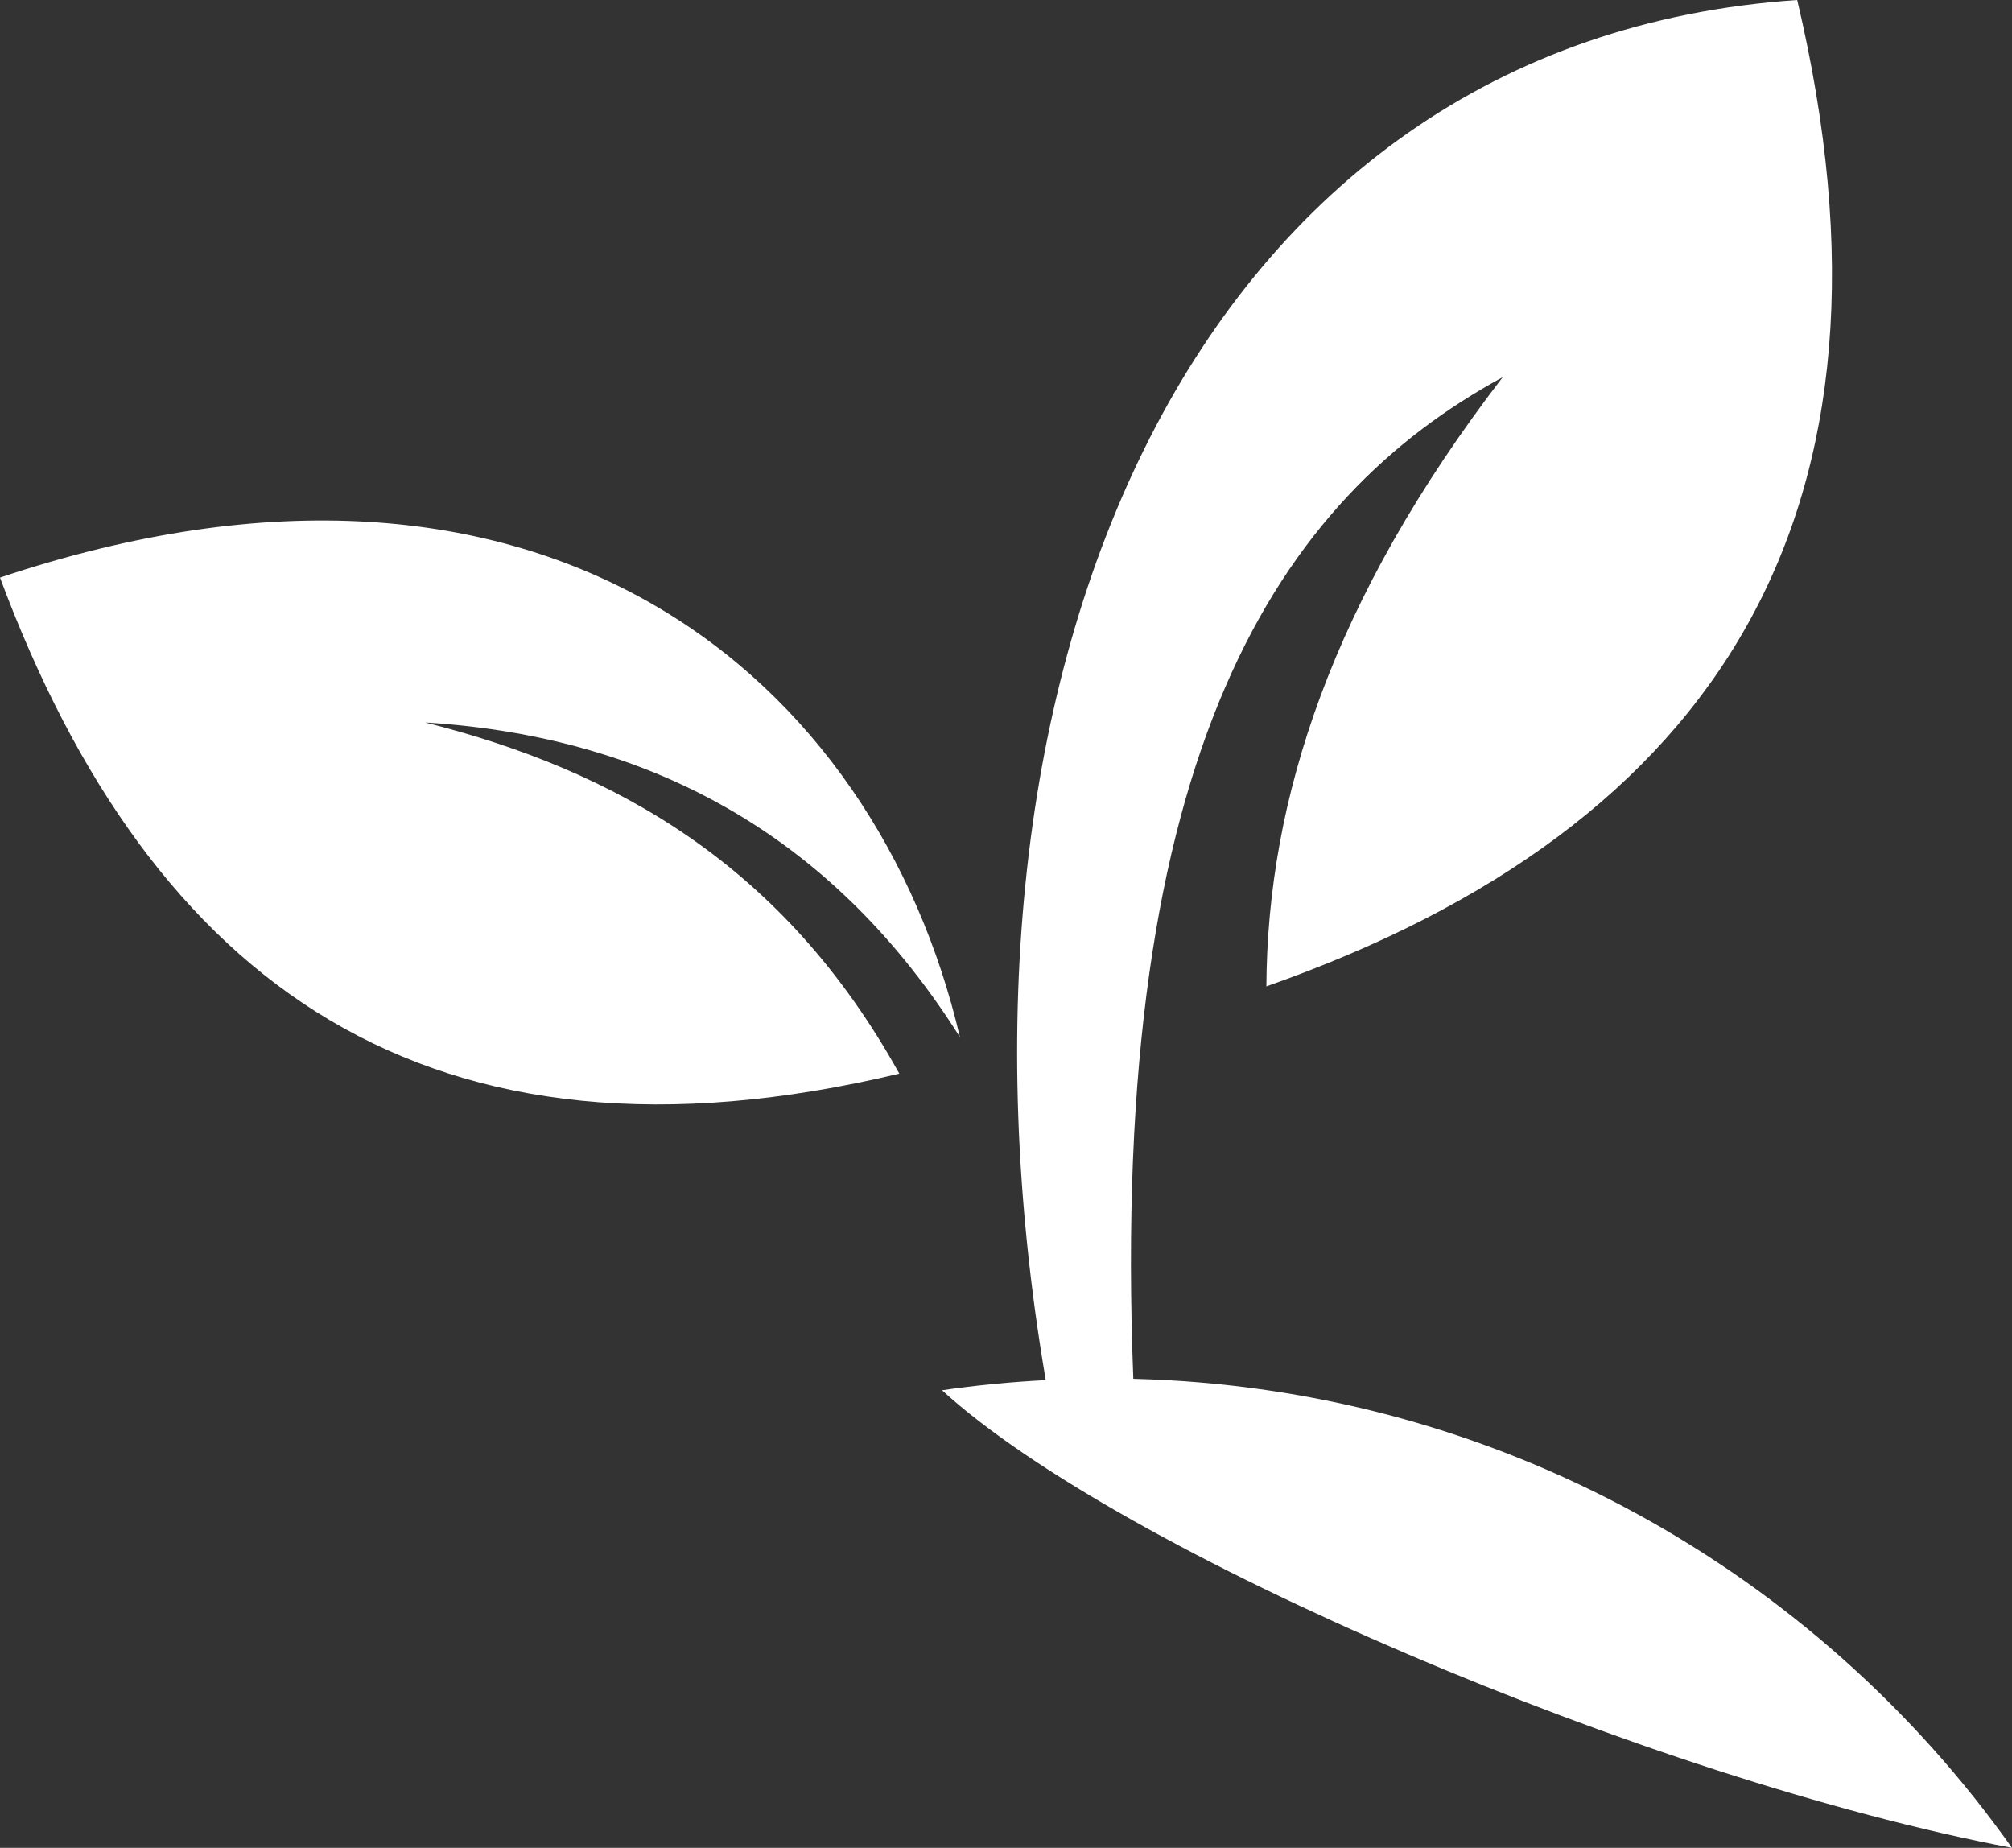 <svg version="1.1" id="图层_1" x="0px" y="0px" width="113.926px" height="104.621px" viewBox="0 0 113.926 104.621" enable-background="new 0 0 113.926 104.621" xml:space="preserve" xmlns="http://www.w3.org/2000/svg" xmlns:xlink="http://www.w3.org/1999/xlink" xmlns:xml="http://www.w3.org/XML/1998/namespace">
  <rect x="0" y="0" width="113.926" height="104.621" fill="#333333" stroke="none"/>
  <path fill="#FFFFFF" d="M59.214,78.139C52.307,37.73,67.664,2.313,101.764,0c6.847,28.971-4.407,46.828-30.057,55.846
	c0.049-10.575,3.716-21.906,13.377-34.488c-12.589,6.859-22.31,20.994-20.912,56.707c20.549,0.513,38.65,10.879,49.754,26.557
	c-20.494-3.877-50.563-16.732-60.584-25.908C55.271,78.43,57.231,78.243,59.214,78.139z M50.921,60.786
	C44.36,48.947,34.818,43.613,24.074,40.904c13.318,0.825,23.358,6.846,30.279,17.813C49.615,38.48,30.911,22.332,0,32.703
	C8.581,55.761,24.313,67.146,50.921,60.786z" class="color c1"/>
</svg>